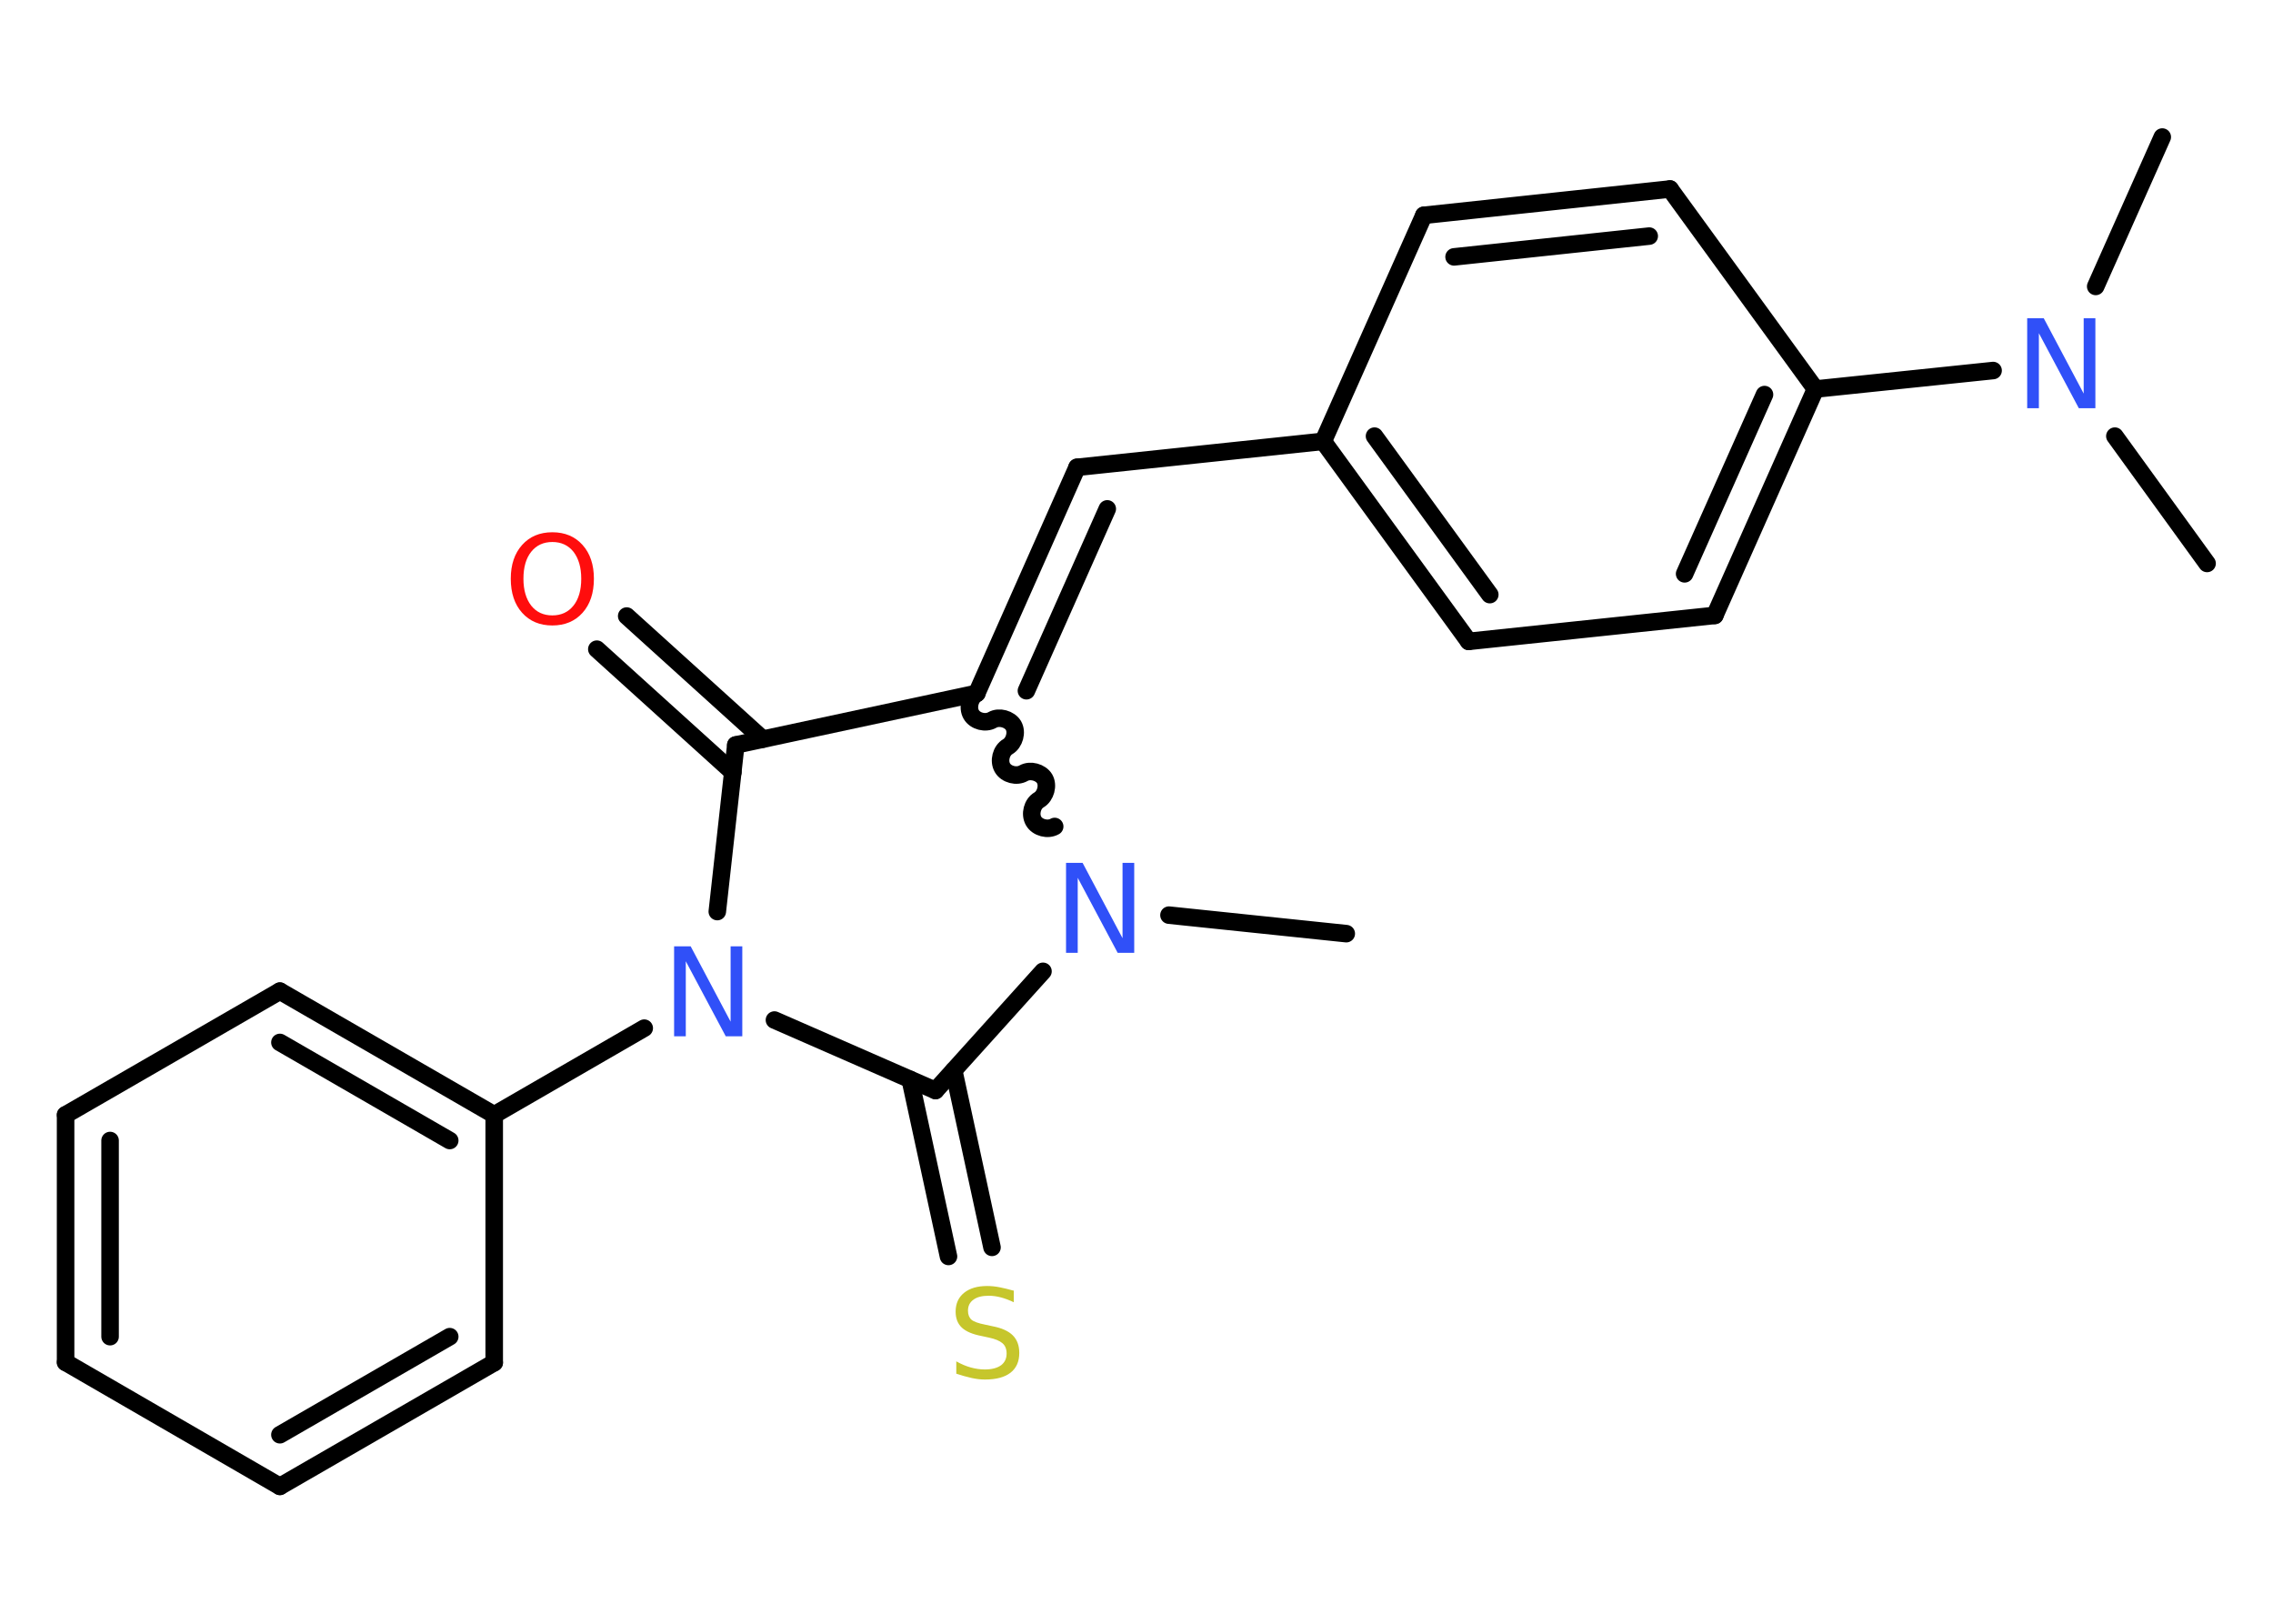<?xml version='1.0' encoding='UTF-8'?>
<!DOCTYPE svg PUBLIC "-//W3C//DTD SVG 1.1//EN" "http://www.w3.org/Graphics/SVG/1.1/DTD/svg11.dtd">
<svg version='1.2' xmlns='http://www.w3.org/2000/svg' xmlns:xlink='http://www.w3.org/1999/xlink' width='70.0mm' height='50.0mm' viewBox='0 0 70.0 50.0'>
  <desc>Generated by the Chemistry Development Kit (http://github.com/cdk)</desc>
  <g stroke-linecap='round' stroke-linejoin='round' stroke='#000000' stroke-width='.54' fill='#3050F8'>
    <rect x='.0' y='.0' width='70.0' height='50.0' fill='#FFFFFF' stroke='none'/>
    <g id='mol1' class='mol'>
      <line id='mol1bnd1' class='bond' x1='41.46' y1='28.75' x2='36.0' y2='28.18'/>
      <line id='mol1bnd2' class='bond' x1='32.12' y1='29.91' x2='28.81' y2='33.58'/>
      <g id='mol1bnd3' class='bond'>
        <line x1='29.37' y1='32.96' x2='30.55' y2='38.41'/>
        <line x1='28.03' y1='33.24' x2='29.21' y2='38.69'/>
      </g>
      <line id='mol1bnd4' class='bond' x1='28.81' y1='33.58' x2='23.85' y2='31.41'/>
      <line id='mol1bnd5' class='bond' x1='19.84' y1='31.66' x2='15.22' y2='34.33'/>
      <g id='mol1bnd6' class='bond'>
        <line x1='15.22' y1='34.33' x2='8.62' y2='30.52'/>
        <line x1='13.85' y1='35.12' x2='8.62' y2='32.1'/>
      </g>
      <line id='mol1bnd7' class='bond' x1='8.62' y1='30.52' x2='2.02' y2='34.33'/>
      <g id='mol1bnd8' class='bond'>
        <line x1='2.02' y1='34.33' x2='2.02' y2='41.95'/>
        <line x1='3.39' y1='35.12' x2='3.39' y2='41.16'/>
      </g>
      <line id='mol1bnd9' class='bond' x1='2.02' y1='41.95' x2='8.62' y2='45.77'/>
      <g id='mol1bnd10' class='bond'>
        <line x1='8.62' y1='45.77' x2='15.22' y2='41.96'/>
        <line x1='8.62' y1='44.18' x2='13.85' y2='41.16'/>
      </g>
      <line id='mol1bnd11' class='bond' x1='15.22' y1='34.33' x2='15.22' y2='41.96'/>
      <line id='mol1bnd12' class='bond' x1='22.09' y1='28.07' x2='22.66' y2='22.94'/>
      <g id='mol1bnd13' class='bond'>
        <line x1='22.57' y1='23.78' x2='18.38' y2='19.99'/>
        <line x1='23.49' y1='22.76' x2='19.3' y2='18.97'/>
      </g>
      <line id='mol1bnd14' class='bond' x1='22.66' y1='22.94' x2='30.08' y2='21.35'/>
      <path id='mol1bnd15' class='bond' d='M30.08 21.35c-.21 .12 -.29 .44 -.17 .65c.12 .21 .44 .29 .65 .17c.21 -.12 .53 -.03 .65 .17c.12 .21 .03 .53 -.17 .65c-.21 .12 -.29 .44 -.17 .65c.12 .21 .44 .29 .65 .17c.21 -.12 .53 -.03 .65 .17c.12 .21 .03 .53 -.17 .65c-.21 .12 -.29 .44 -.17 .65c.12 .21 .44 .29 .65 .17' fill='none' stroke='#000000' stroke-width='.54'/>
      <g id='mol1bnd16' class='bond'>
        <line x1='33.17' y1='14.39' x2='30.08' y2='21.35'/>
        <line x1='34.1' y1='15.67' x2='31.61' y2='21.27'/>
      </g>
      <line id='mol1bnd17' class='bond' x1='33.17' y1='14.39' x2='40.75' y2='13.59'/>
      <g id='mol1bnd18' class='bond'>
        <line x1='40.75' y1='13.59' x2='45.23' y2='19.75'/>
        <line x1='42.33' y1='13.43' x2='45.88' y2='18.31'/>
      </g>
      <line id='mol1bnd19' class='bond' x1='45.23' y1='19.75' x2='52.81' y2='18.95'/>
      <g id='mol1bnd20' class='bond'>
        <line x1='52.81' y1='18.95' x2='55.91' y2='11.98'/>
        <line x1='51.88' y1='17.67' x2='54.34' y2='12.15'/>
      </g>
      <line id='mol1bnd21' class='bond' x1='55.91' y1='11.98' x2='61.38' y2='11.41'/>
      <line id='mol1bnd22' class='bond' x1='64.54' y1='8.82' x2='66.59' y2='4.22'/>
      <line id='mol1bnd23' class='bond' x1='65.13' y1='13.43' x2='67.97' y2='17.35'/>
      <line id='mol1bnd24' class='bond' x1='55.91' y1='11.98' x2='51.43' y2='5.82'/>
      <g id='mol1bnd25' class='bond'>
        <line x1='51.43' y1='5.82' x2='43.85' y2='6.63'/>
        <line x1='50.79' y1='7.27' x2='44.78' y2='7.91'/>
      </g>
      <line id='mol1bnd26' class='bond' x1='40.75' y1='13.59' x2='43.85' y2='6.63'/>
      <path id='mol1atm2' class='atom' d='M32.84 26.57h.5l1.23 2.32v-2.32h.36v2.77h-.51l-1.23 -2.31v2.31h-.36v-2.77z' stroke='none'/>
      <path id='mol1atm4' class='atom' d='M31.22 39.74v.36q-.21 -.1 -.4 -.15q-.19 -.05 -.37 -.05q-.31 .0 -.47 .12q-.17 .12 -.17 .34q.0 .18 .11 .28q.11 .09 .42 .15l.23 .05q.42 .08 .62 .28q.2 .2 .2 .54q.0 .4 -.27 .61q-.27 .21 -.79 .21q-.2 .0 -.42 -.05q-.22 -.05 -.46 -.13v-.38q.23 .13 .45 .19q.22 .06 .43 .06q.32 .0 .5 -.13q.17 -.13 .17 -.36q.0 -.21 -.13 -.32q-.13 -.11 -.41 -.17l-.23 -.05q-.42 -.08 -.61 -.26q-.19 -.18 -.19 -.49q.0 -.37 .26 -.58q.26 -.21 .71 -.21q.19 .0 .39 .04q.2 .04 .41 .1z' stroke='none' fill='#C6C62C'/>
      <path id='mol1atm5' class='atom' d='M20.77 29.14h.5l1.23 2.32v-2.32h.36v2.77h-.51l-1.23 -2.31v2.31h-.36v-2.77z' stroke='none'/>
      <path id='mol1atm13' class='atom' d='M17.01 16.69q-.41 .0 -.65 .3q-.24 .3 -.24 .83q.0 .52 .24 .83q.24 .3 .65 .3q.41 .0 .65 -.3q.24 -.3 .24 -.83q.0 -.52 -.24 -.83q-.24 -.3 -.65 -.3zM17.01 16.39q.58 .0 .93 .39q.35 .39 .35 1.04q.0 .66 -.35 1.05q-.35 .39 -.93 .39q-.58 .0 -.93 -.39q-.35 -.39 -.35 -1.05q.0 -.65 .35 -1.04q.35 -.39 .93 -.39z' stroke='none' fill='#FF0D0D'/>
      <path id='mol1atm20' class='atom' d='M62.44 9.8h.5l1.23 2.32v-2.32h.36v2.77h-.51l-1.23 -2.31v2.31h-.36v-2.77z' stroke='none'/>
    </g>
  </g>
</svg>
